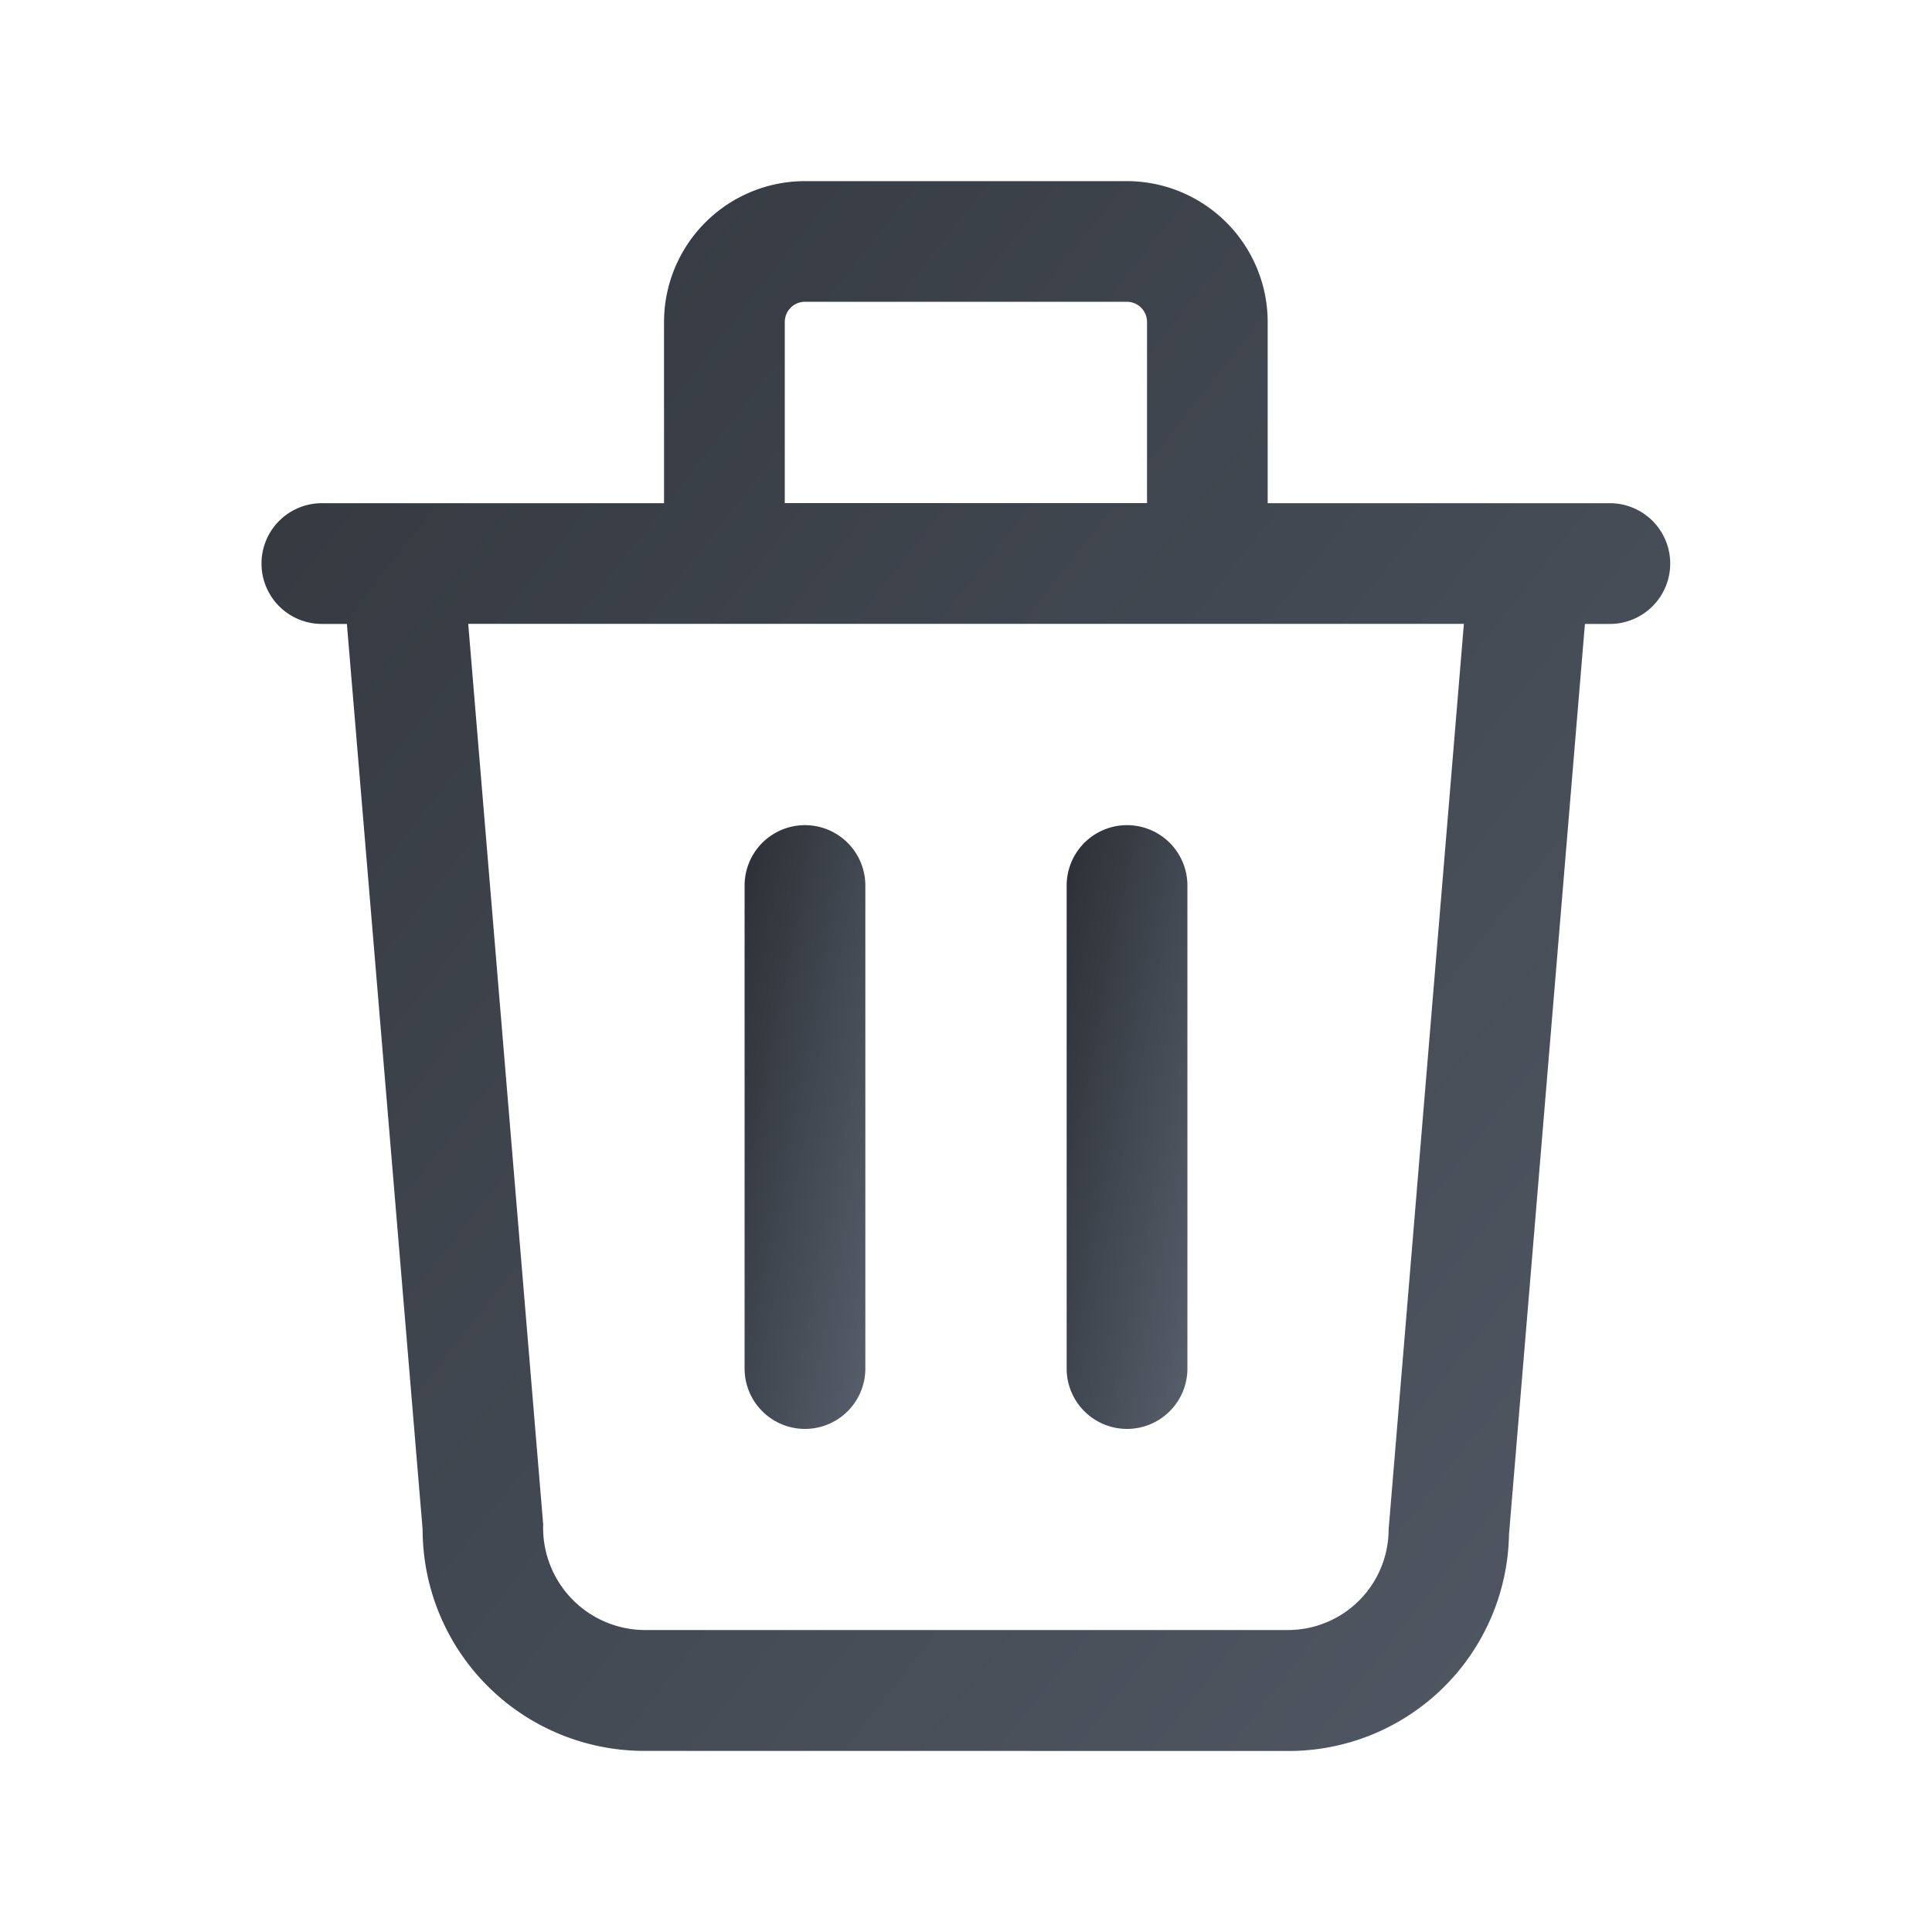 <svg xmlns="http://www.w3.org/2000/svg" xmlns:xlink="http://www.w3.org/1999/xlink" width="20" height="20" viewBox="0 0 20 20">
  <defs>
    <linearGradient id="linear-gradient" x1="1" y1="1" x2="0" y2="0.036" gradientUnits="objectBoundingBox">
      <stop offset="0" stop-color="#575f6b"/>
      <stop offset="1" stop-color="#2c3036"/>
    </linearGradient>
    <clipPath id="clip-path">
      <rect id="사각형_2499" data-name="사각형 2499" width="20" height="20" fill="url(#linear-gradient)"/>
    </clipPath>
  </defs>
  <g id="그룹_4375" data-name="그룹 4375" clip-path="url(#clip-path)">
    <path id="합치기_13" data-name="합치기 13" d="M-2545.042-502.75a2.294,2.294,0,0,1-2.291-2.291l-.784-9.375h-.259a.625.625,0,0,1-.625-.625.625.625,0,0,1,.625-.625h3.542v-1.875a1.46,1.46,0,0,1,1.458-1.459h3.333a1.46,1.46,0,0,1,1.458,1.459v1.875h3.542a.625.625,0,0,1,.625.625.625.625,0,0,1-.625.625h-.258l-.786,9.427a2.281,2.281,0,0,1-2.29,2.24Zm-1.043-2.345a1.058,1.058,0,0,0,1.043,1.094h6.667a1.043,1.043,0,0,0,1.042-1.041l.779-9.375h-10.307Zm6.251-10.572v-1.875a.209.209,0,0,0-.208-.209h-3.333a.209.209,0,0,0-.209.209v1.875Z" transform="translate(2551.708 520.875)" stroke="rgba(0,0,0,0)" stroke-miterlimit="10" stroke-width="1" fill="url(#linear-gradient)"/>
    <path id="패스_9199" data-name="패스 9199" d="M9.875,16.5a.625.625,0,0,1-.625-.625v-5a.625.625,0,0,1,1.25,0v5a.625.625,0,0,1-.625.625" transform="translate(-1.542 -1.708)" fill="url(#linear-gradient)"/>
    <path id="패스_9200" data-name="패스 9200" d="M13.875,16.5a.625.625,0,0,1-.625-.625v-5a.625.625,0,0,1,1.25,0v5a.625.625,0,0,1-.625.625" transform="translate(-2.208 -1.708)" fill="url(#linear-gradient)"/>
  </g>
</svg>

